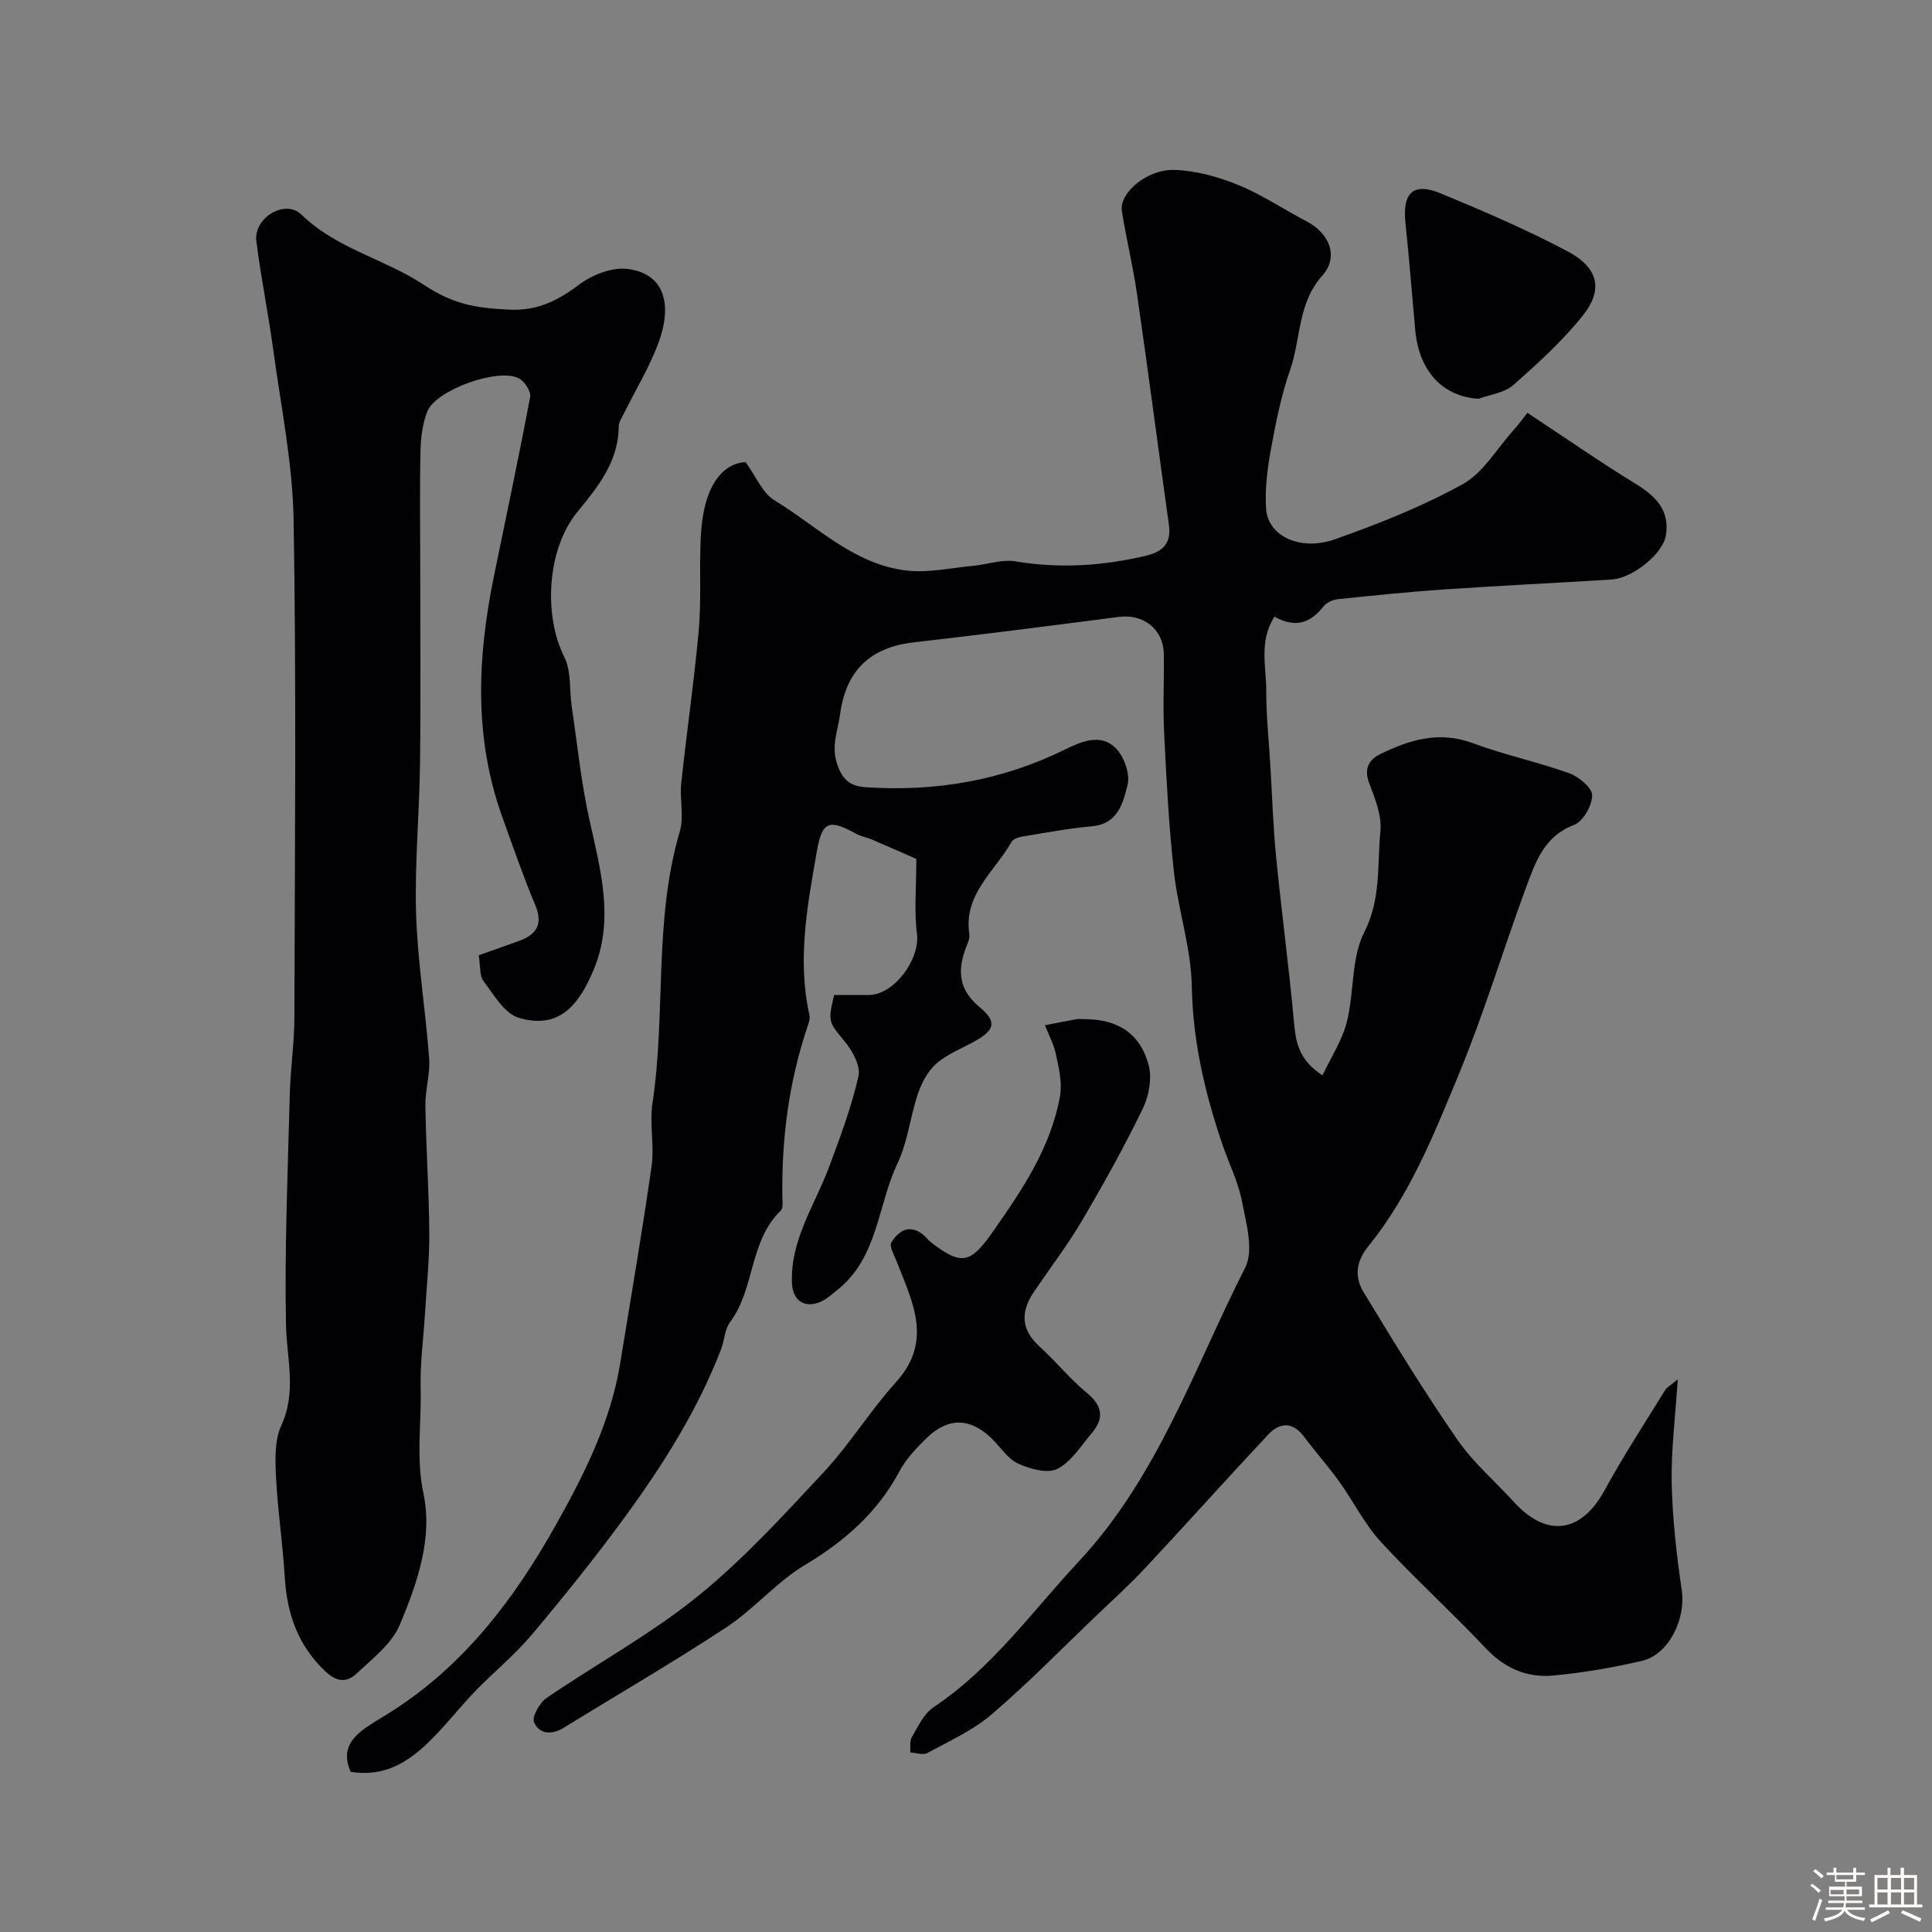 <svg enable-background="new 0 0 400 400" viewBox="0 0 400 400" xmlns="http://www.w3.org/2000/svg"><rect x="0" y="0" width="400" height="400" fill="#808080" stroke="none"/><path d="m374.8 390.4.4-.4c.7.5 1.3 1 1.8 1.4l-.5.5c-.5-.6-1.1-1.1-1.7-1.5zm1 7.3-.6-.3c.5-1.4 1.1-2.8 1.5-4.3.2.1.4.2.6.3-.5 1.3-1 2.8-1.5 4.3zm-.4-10.3.5-.4c.4.3 1 .8 1.7 1.4l-.5.5c-.5-.5-1.1-1-1.7-1.5zm2.5.3h1.7v-1h.6v1h3.5v-1h.6v1h1.8v.5h-1.8v1.4h-2v1h3.2v2h-3.2v.9h3.3v.5h-3.4c0 .3-.1.6-.1.9h4v.5h-3.7c.7.9 1.9 1.5 3.8 1.7-.1.2-.2.4-.3.6-2.1-.4-3.5-1.1-4-2.1-.4 1-1.8 1.7-4 2.2-.1-.2-.2-.4-.3-.6 2.1-.4 3.4-1 3.8-1.8h-3.4v-.5h3.6c.1-.3.1-.6.2-.9h-3.3v-.5h3.4c0-.3 0-.6 0-.9h-3.2v-2h3.3v-1h-2.1v-1.4h-1.7v-.5zm1.1 3.5v1h2.7c0-.3 0-.4 0-.4 0-.1 0-.2 0-.2 0-.1 0-.2 0-.3h-2.7zm1.2-3v.9h3.5v-.9zm4.7 3h-2.6v.6.4h2.6z" fill="#fcfbfa"/><path d="m393.6 386.7h.6v1.5h2.7v6.1h1.1v.6h-11v-.6h1.1v-6.1h2.7v-1.5h.6v1.5h2.1v-1.5zm-2.7 8.8.4.6c-1.2.6-2.5 1.3-3.8 1.9-.1-.2-.2-.4-.3-.6 1.2-.6 2.5-1.2 3.7-1.9zm-2.2-6.7v2.4h2.1v-2.4zm0 3v2.5h2.1v-2.5zm2.8-3v2.4h2.1v-2.4zm0 3v2.5h2.1v-2.5zm6 6.1c-1.4-.7-2.7-1.3-3.9-1.8l.3-.6c1.5.6 2.7 1.2 3.9 1.7zm-1.2-9.1h-2.1v2.4h2.1zm-2.1 3v2.5h2.1v-2.5z" fill="#fcfbfa"/><g fill="#010103"><path d="m172.7 206c2.7 0 4.96.02 7.22 0 5.24-.04 10.59-7.45 9.93-12.65-.61-4.81-.13-9.75-.13-15.52-2.78-1.22-6-2.65-9.24-4.03-1.05-.45-2.22-.62-3.21-1.17-5.56-3.07-7.05-2.67-8.14 3.56-1.97 11.23-4.11 22.51-1.54 33.99.16.69-.13 1.54-.37 2.25-3.87 11.46-5.42 23.26-5.24 35.32.02.98.21 2.37-.33 2.89-6.56 6.32-5.32 16.16-10.51 23.11-1.1 1.47-1.13 3.7-1.82 5.51-4.8 12.52-11.9 23.78-19.74 34.54-6.17 8.47-12.76 16.65-19.5 24.67-3.46 4.12-7.7 7.58-11.48 11.45-2.35 2.4-4.48 5.01-6.74 7.51-5.18 5.73-10.69 10.81-19.26 9.4-2.06-4.62.33-7.26 3.65-9.48 1.62-1.09 3.33-2.05 4.97-3.11 15.04-9.63 25.37-23.35 33.97-38.7 5.93-10.58 11.28-21.31 13.24-33.43 2.19-13.54 4.54-27.06 6.47-40.63.61-4.28-.46-8.79.19-13.06 2.81-18.67.21-37.86 5.66-56.28.91-3.07-.06-6.65.29-9.95 1.12-10.59 2.68-21.14 3.63-31.74.55-6.11.12-12.31.38-18.45.12-2.92.44-5.93 1.32-8.69 1.38-4.31 4.13-7.49 8.01-7.62 2.14 2.95 3.46 6.37 5.94 7.88 8.83 5.37 16.49 13.29 27.34 14.55 4.53.53 9.25-.55 13.87-.98 2.91-.27 5.92-1.38 8.69-.92 9.09 1.52 17.96.96 26.88-1.12 3.72-.87 5.45-2.61 4.9-6.51-2.21-15.87-4.29-31.77-6.58-47.63-.83-5.79-2.23-11.5-3.15-17.28-.59-3.7 5.21-8.71 10.94-8.5 4.43.16 9 1.42 13.14 3.11 4.94 2.02 9.44 5.07 14.2 7.56 4.73 2.48 6.69 7.32 3.21 11.22-5.14 5.76-4.4 13.06-6.66 19.53-1.86 5.33-2.97 10.95-3.99 16.53-.73 4.01-1.25 8.19-.98 12.23.38 5.61 7.05 8.84 14.26 6.29 9.03-3.19 18.04-6.77 26.4-11.38 4.25-2.34 7.07-7.29 10.48-11.11 1.37-1.54 2.59-3.22 2.96-3.69 8.13 5.37 15.13 10.24 22.4 14.69 4.16 2.55 7.1 5.47 6.28 10.66-.61 3.85-6.89 8.89-11.25 9.16-11.53.72-23.07 1.27-34.6 2.05-7.38.5-14.74 1.26-22.1 2.03-1.03.11-2.31.68-2.93 1.47-2.71 3.49-5.9 4.56-10.16 2.14-3.29 5.09-1.68 10.45-1.7 15.54-.02 4.96.52 9.92.82 14.88.39 6.43.58 12.87 1.21 19.27 1.12 11.42 2.66 22.8 3.7 34.22.37 4.13.93 7.83 5.91 11.06 1.76-3.74 4.07-7.23 5.04-11.06 1.55-6.12.86-13.16 3.6-18.55 3.53-6.95 2.66-13.98 3.35-20.97.31-3.19-1.1-6.7-2.3-9.85-1.15-3.04-.15-4.91 2.34-6.12 6.05-2.94 12.15-4.8 19.05-2.24 6.52 2.43 13.41 3.88 19.97 6.23 2 .72 4.78 3.01 4.78 4.59.01 2.11-1.89 5.41-3.75 6.12-6.09 2.31-7.93 7.52-9.83 12.65-4.79 12.96-8.76 26.25-14.04 39.01-5.12 12.38-10.14 25-18.72 35.57-2.63 3.24-2.85 6.43-1 9.48 6.25 10.32 12.56 20.62 19.41 30.54 3.29 4.77 7.85 8.67 11.8 13 6.79 7.42 13.9 6.32 18.7-2.49 3.87-7.12 8.35-13.91 12.59-20.82.31-.5.94-.81 2.56-2.14-.51 7.92-1.4 14.74-1.25 21.54.16 7.38 1 14.79 2.08 22.1.88 5.92-2.65 13.33-8.27 14.64-6.02 1.4-12.18 2.46-18.33 3.03-5.44.51-10.09-1.5-14.03-5.7-7.05-7.51-14.73-14.43-21.7-22.01-3.38-3.68-5.65-8.37-8.6-12.47-2.29-3.18-4.92-6.12-7.27-9.26-2.38-3.18-5.04-2.99-7.44-.43-8.59 9.17-16.97 18.54-25.55 27.72-3.24 3.46-6.78 6.65-10.21 9.93-7.12 6.81-14.02 13.89-21.5 20.28-3.88 3.32-8.76 5.51-13.31 7.99-.89.48-2.34-.06-3.53-.13.09-1.07-.15-2.33.34-3.16 1.3-2.2 2.48-4.86 4.48-6.19 12.11-8.07 20.42-19.83 30.13-30.24 16.34-17.53 23.88-40.04 34.41-60.8 1.81-3.56.2-9.18-.67-13.69-.79-4.11-2.76-7.97-4.12-11.98-3.57-10.56-6.07-21.21-6.27-32.55-.14-7.91-2.81-15.73-3.7-23.67-1.06-9.49-1.54-19.04-2.02-28.58-.28-5.49 0-11-.07-16.5-.07-5.17-4.17-8.4-9.3-7.74-14.12 1.83-28.24 3.64-42.38 5.26-9.2 1.05-14.15 5.85-15.37 15.03-.45 3.4-1.87 6.38-.57 10.23 1.19 3.54 2.96 4.56 6.07 4.76 14.37.93 28.11-1.42 41.08-7.82 3.45-1.7 7.34-3.32 10.4-.4 1.79 1.71 3.14 5.44 2.56 7.73-.91 3.6-1.93 8.07-7.31 8.55-4.87.44-9.71 1.36-14.54 2.15-.77.13-1.83.49-2.16 1.07-3.45 6.13-10.01 10.85-8.75 19.16.13.86-.35 1.85-.69 2.73-1.81 4.74-1.54 8.73 2.79 12.32 3.65 3.02 3.18 4.76-.85 7.02-2.7 1.52-5.72 2.66-8.02 4.64-1.78 1.53-3.08 3.97-3.86 6.25-1.62 4.75-2.1 9.97-4.23 14.44-4.15 8.7-4.03 19.46-12.38 26.15-1.14.92-2.27 1.97-3.58 2.54-3.3 1.41-5.74-.26-5.9-3.81-.4-8.95 4.7-16.13 7.65-24.02 2.32-6.21 4.66-12.47 6.12-18.9.48-2.11-1.26-5.26-2.87-7.2-3.25-3.97-3.53-3.93-2.17-9.6z"/><path d="m99.12 197.77c2.96-1.05 5.69-1.99 8.41-2.99 3.65-1.34 4.92-3.51 3.27-7.45-2.51-6-4.64-12.15-6.84-18.28-5.86-16.33-5.13-32.92-1.73-49.58 2.53-12.42 5.19-24.82 7.53-37.28.21-1.14-1.14-3.23-2.31-3.85-4.27-2.26-17.23 2.39-18.99 6.87-.99 2.52-1.34 5.41-1.4 8.15-.18 7.53-.06 15.06-.06 22.59 0 13.99.13 27.99-.04 41.98-.12 10.43-1.13 20.88-.81 31.29.31 9.98 1.96 19.92 2.7 29.9.24 3.22-.83 6.53-.78 9.79.14 8.79.75 17.58.81 26.37.04 5.59-.56 11.19-.9 16.78-.31 5.1-1.02 10.21-.89 15.3.19 7.28-.99 14.43.59 21.91 1.95 9.25-1.32 18.58-4.92 27.15-1.64 3.91-5.62 6.95-8.88 10.03-1.88 1.78-3.93 2-6.41-.31-5.82-5.43-8.06-12.05-8.52-19.72-.41-6.88-1.46-13.72-1.8-20.59-.18-3.57-.33-7.6 1.09-10.69 3.24-7.05 1.1-13.87.97-20.91-.3-15.92.38-31.85.79-47.78.14-5.27.94-10.53.95-15.8.09-34.32.42-68.65-.16-102.96-.2-11.87-2.66-23.72-4.26-35.56-1.01-7.43-2.53-14.8-3.46-22.24-.59-4.73 5.9-8.8 9.37-5.43 7.3 7.09 17.15 9.12 25.23 14.46 5.99 3.96 10.48 4.86 17.81 5.19 5.73.26 9.95-1.81 14.36-5.14 2.71-2.05 6.85-3.7 10.07-3.29 8.01 1 9.25 7.76 6.37 15.44-1.88 5-4.71 9.64-7.09 14.45-.43.87-1.08 1.8-1.09 2.7-.05 7.27-4.25 12.46-8.54 17.69-6.29 7.66-7.11 21.33-2.72 30.09 1.47 2.93 1.02 6.8 1.53 10.23 1.16 7.86 1.96 15.8 3.68 23.54 2.29 10.29 5.16 20.48.91 30.83-3.2 7.79-7.44 12.49-15.57 10.07-2.94-.87-5.13-4.75-7.26-7.56-.88-1.12-.64-3.07-1.01-5.39z"/><path d="m224.4 211c6.9 0 11.57 2.82 13.39 9.42.76 2.75.1 6.46-1.19 9.11-3.85 7.93-8.14 15.65-12.62 23.25-2.99 5.07-6.6 9.79-9.91 14.67-2.77 4.08-2.75 7.79 1.14 11.32 3.39 3.07 6.29 6.71 9.81 9.61 3.28 2.7 3.61 5.27 1.01 8.34-2.24 2.64-4.24 5.94-7.13 7.4-2.04 1.03-5.64.02-8.08-1.09-2.13-.97-3.63-3.35-5.4-5.11-4.44-4.4-9.1-4.56-13.59-.17-2.1 2.06-4.24 4.29-5.6 6.85-4.57 8.57-11.37 14.51-19.65 19.46-5.84 3.5-10.42 9.05-16.14 12.82-11.02 7.26-22.46 13.88-33.7 20.82-2.51 1.55-5.1 1.37-6.17-1.12-.49-1.14 1.15-4.04 2.59-5.03 10.34-7.08 21.48-13.13 31.19-20.97 9.46-7.64 17.79-16.77 26.12-25.7 5.45-5.85 9.69-12.81 15.06-18.75 7.72-8.53 3.33-16.66.1-25-.5-1.29-1.56-3.11-1.08-3.89 1.42-2.29 3.57-3.89 6.42-1.73.66.5 1.16 1.21 1.81 1.72 6.27 4.84 8.15 4.42 12.79-2.23 6.07-8.68 12.03-17.44 13.9-28.11.48-2.73-.26-5.75-.84-8.56-.43-2.09-1.5-4.05-2.28-6.07 2.18-.42 4.36-.86 6.55-1.25.48-.08 1-.01 1.5-.01z"/><path d="m306.15 82.56c-7.07-.38-12.35-5.33-13.15-14.29-.66-7.36-1.25-14.73-2.01-22.09-.66-6.33 1.6-8.5 7.37-6.11 8.85 3.67 17.7 7.47 26.16 11.95 6.42 3.4 7.48 7.91 3.19 13.3-4.22 5.29-9.33 9.93-14.43 14.43-1.81 1.59-4.72 1.91-7.13 2.81z"/></g></svg>